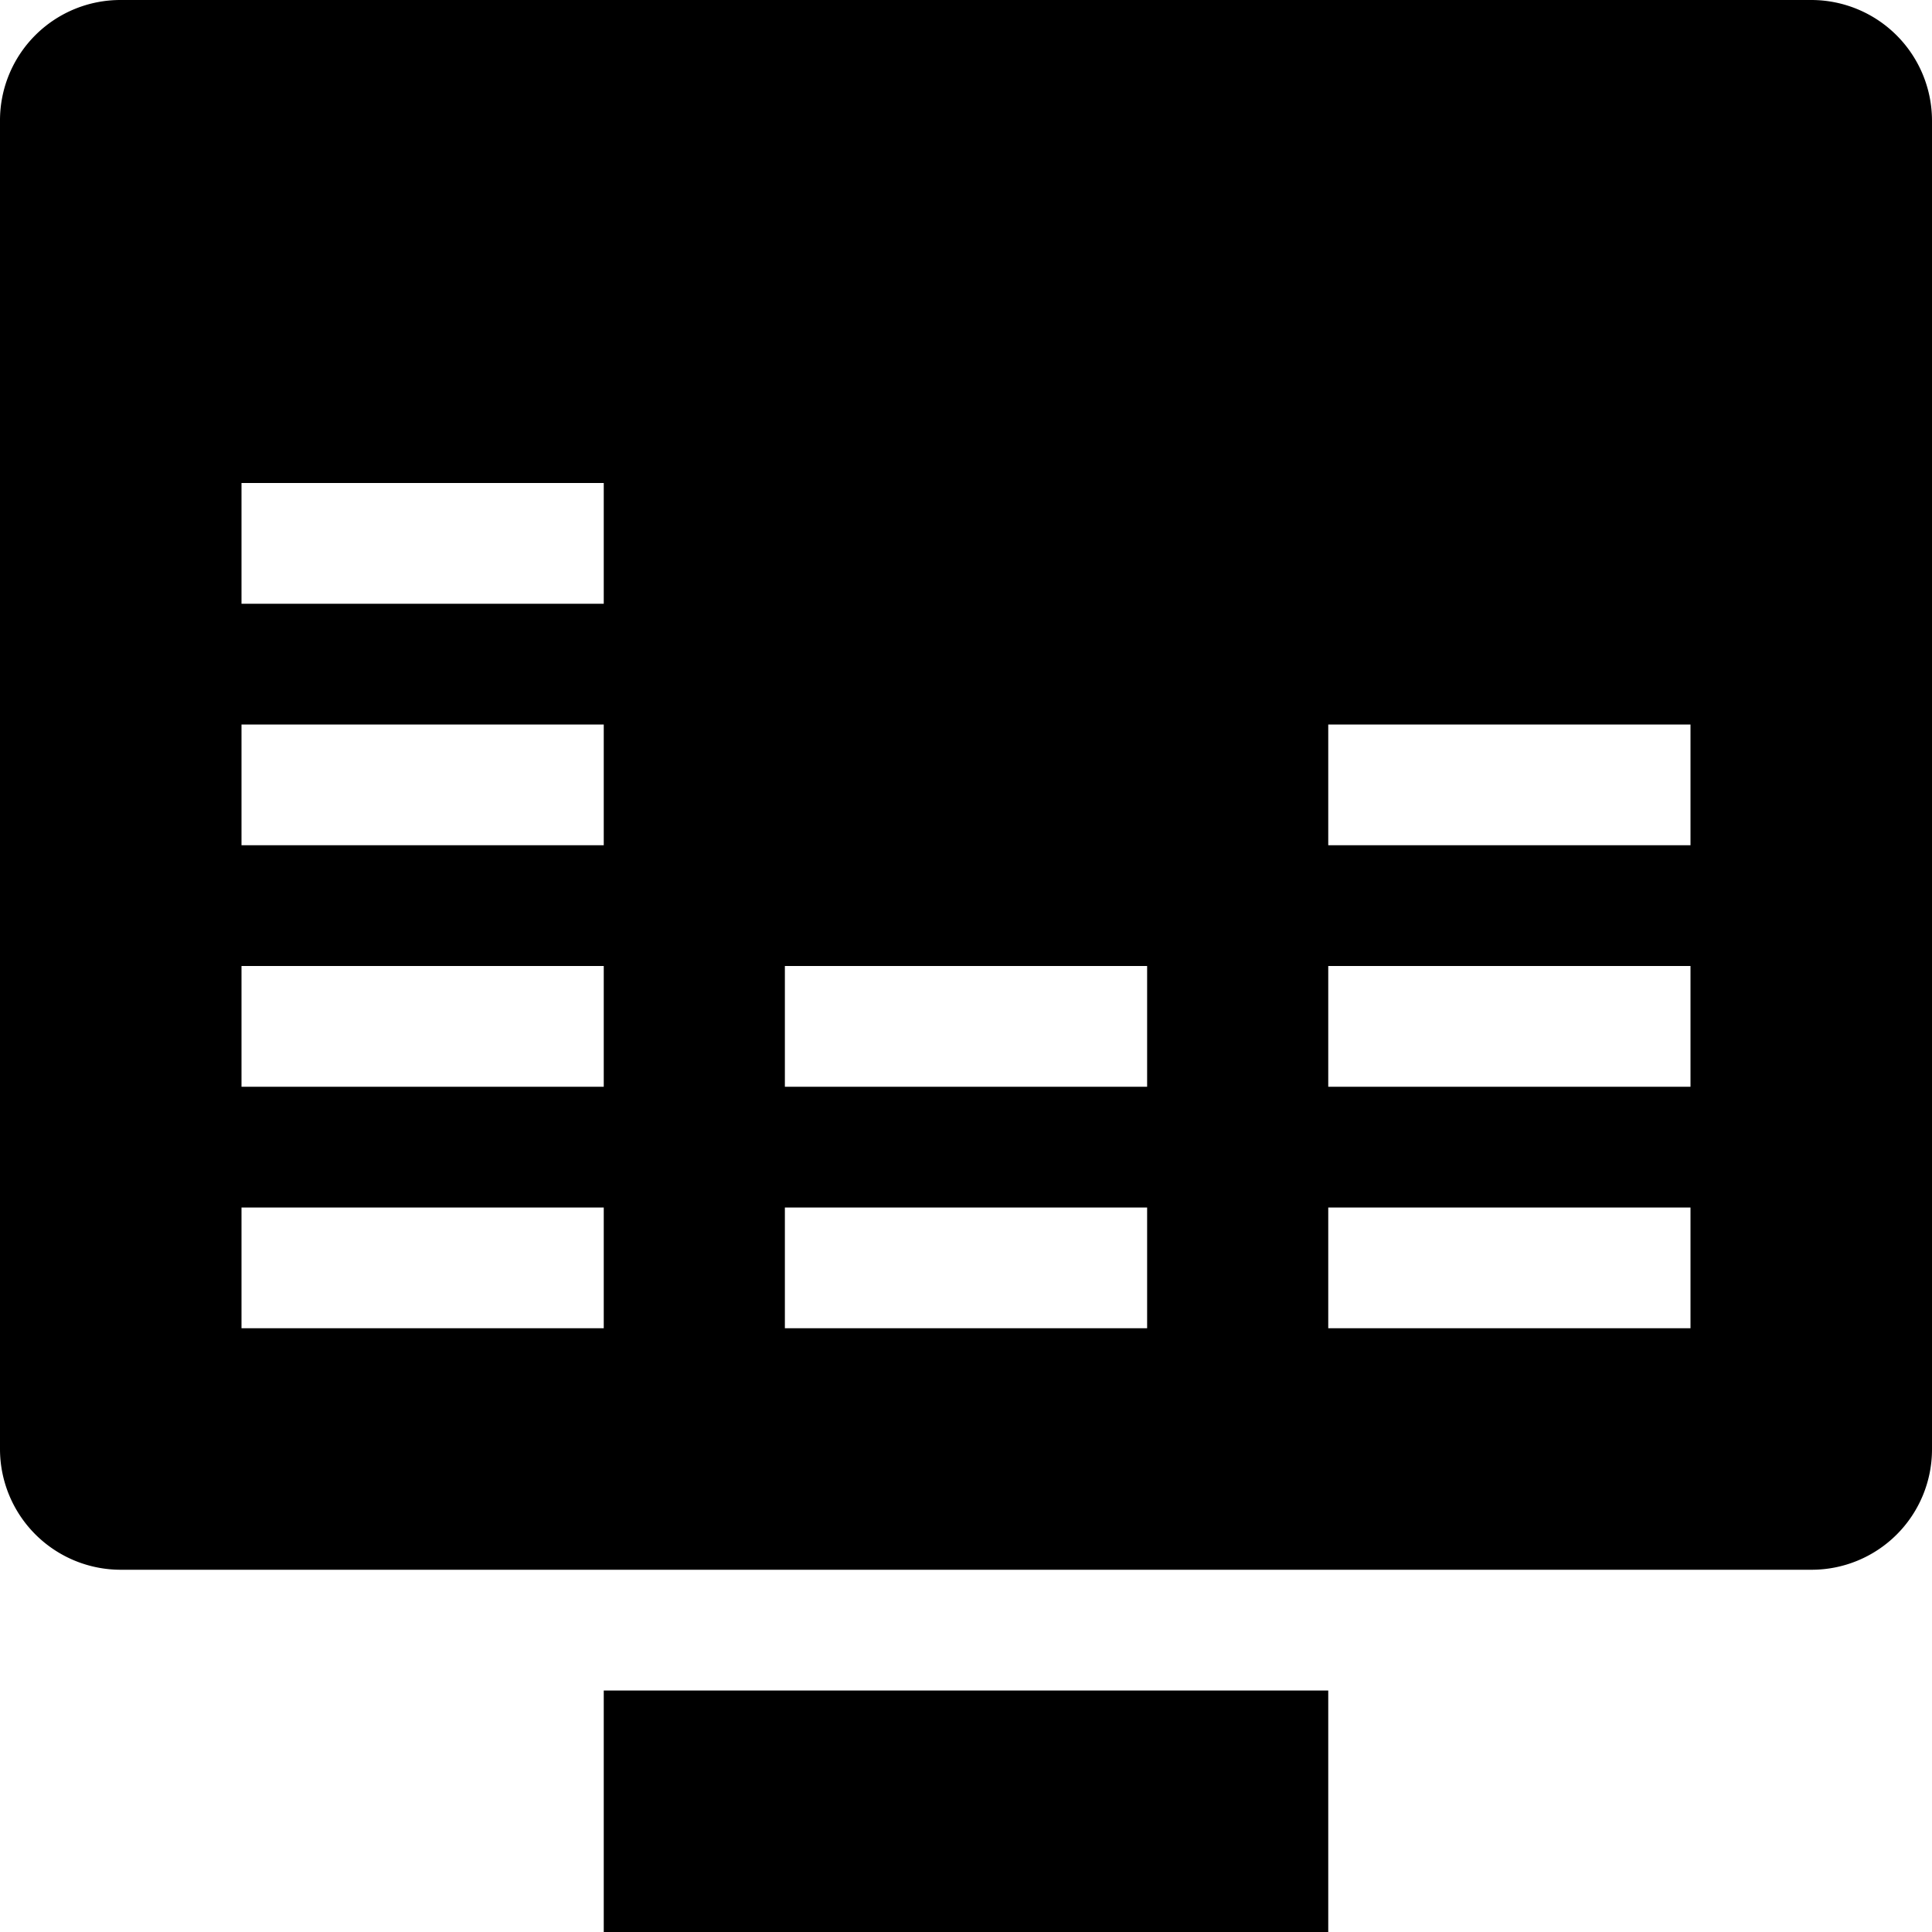<svg width="16" height="16" xmlns="http://www.w3.org/2000/svg">
  <path d="M0 .999A.997.997 0 0 1 1 0h14a1 1 0 0 1 1 .999V12A.997.997 0 0 1 15 13H1a1 1 0 0 1-1-.999V1zM5 14h6v2H5v-2zm-3-4v1h3v-1H2zm0-2v1h3V8H2zm0-2v1h3V6H2zm0-2v1h3V4H2zm4.5 6v1h3v-1h-3zm0-2v1h3V8h-3zm4.5 2v1h3v-1h-3zm0-2v1h3V8h-3zm0-2v1h3V6h-3z" id="a"/>
</svg>